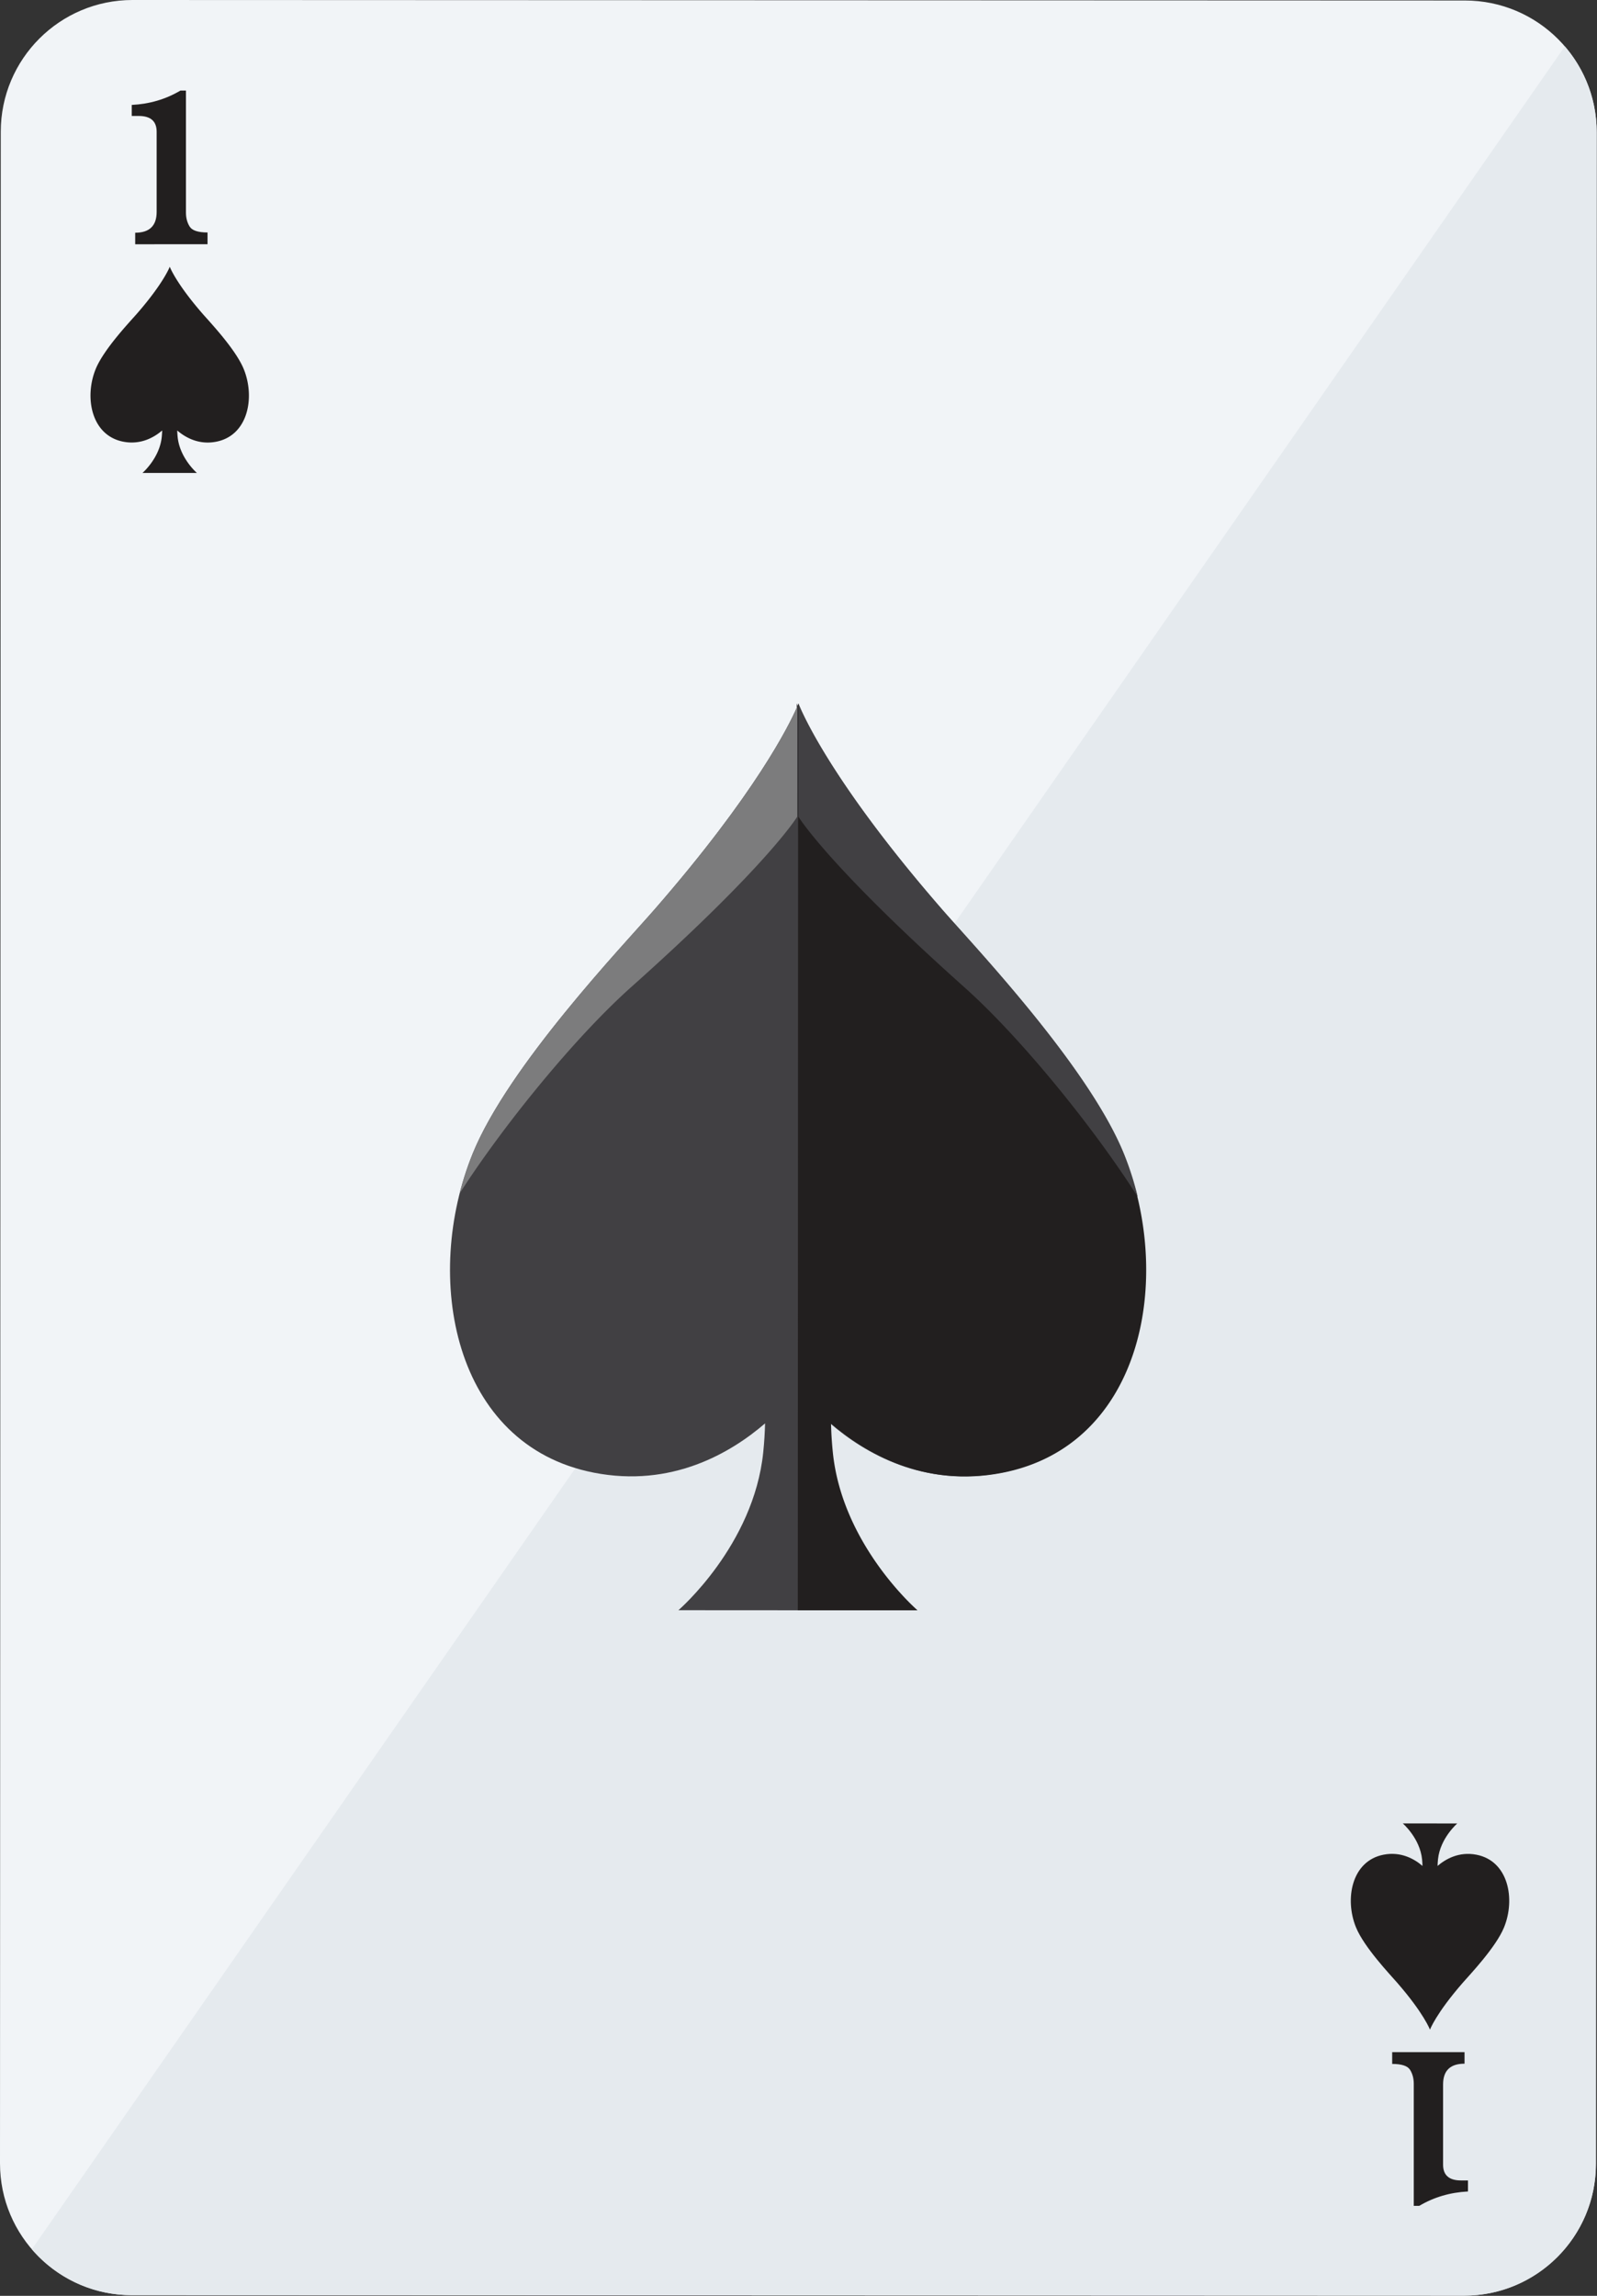 <svg viewBox="0 0 318 457" xmlns="http://www.w3.org/2000/svg" fill-rule="evenodd" clip-rule="evenodd" stroke-linejoin="round" stroke-miterlimit="2"><rect x="0" y="0" width="318" height="457" fill="#333333" stroke="none"/><path d="M291.713.1L26.394 0C11.907-.005.157 11.734.153 26.223L0 430.625c-.007 14.478 11.734 26.23 26.222 26.235l265.318.1c14.489.006 26.238-11.735 26.243-26.224l.153-404.394C317.941 11.854 306.201.105 291.713.1z" fill="rgb(241,244,247)" fill-rule="nonzero"/><path d="M6.344 447.726c4.808 5.584 11.926 9.136 19.876 9.134l265.324.1c14.487.006 26.234-11.735 26.239-26.224l.153-404.394a26.128 26.128 0 0 0-6.344-17.106L6.344 447.726z" fill="rgb(229,234,238)" fill-rule="nonzero"/><path d="M48.539 73.476c-1.613-3.961-6.772-9.383-8.21-11.036-5.356-6.153-6.526-9.345-6.526-9.345s-1.173 3.191-6.533 9.341c-1.44 1.651-6.603 7.069-8.219 11.029-2.289 5.61-.893 13.204 5.477 14.451 3.53.693 6.213-.896 7.761-2.229-.011.405-.035.841-.083 1.308-.431 4.218-3.842 7.15-3.842 7.15l10.847.004s-3.41-2.934-3.837-7.152a16.297 16.297 0 0 1-.081-1.308c1.546 1.334 4.227 2.924 7.758 2.235 6.371-1.243 7.772-8.836 5.488-14.448z" fill="rgb(34,31,31)" fill-rule="nonzero"/><path d="M158.649 140.879v-.852s.054.147.176.44c.122-.293.176-.44.176-.44v.852c1.49 3.411 8.16 17.032 28.374 40.217 6.329 7.259 29.03 31.085 36.136 48.495 10.067 24.666 3.926 58.055-24.079 63.545-15.526 3.048-27.319-3.941-34.124-9.805.043 1.78.154 3.7.363 5.753 1.891 18.541 16.891 31.436 16.891 31.436l-23.628.014h-.217l-23.629-.014s15-12.895 16.891-31.436c.209-2.053.321-3.973.364-5.753-6.805 5.864-18.598 12.853-34.125 9.805-28.005-5.49-34.146-38.879-24.079-63.545 7.106-17.41 29.807-41.236 36.137-48.495 20.214-23.185 26.883-36.806 28.373-40.217z" fill="rgb(65,64,67)" fill-rule="nonzero"/><path d="M223.72 229.641c-7.092-17.417-29.776-41.259-36.1-48.523-23.552-27.056-28.694-41.091-28.694-41.091l-.046 121.625-.006 14.731-.016 44.151 23.845.004s-14.992-12.906-16.867-31.448a73.812 73.812 0 0 1-.36-5.751c6.801 5.862 18.588 12.858 34.116 9.826 28.01-5.471 34.176-38.847 24.128-63.524z" fill="rgb(34,31,31)" fill-rule="nonzero"/><path d="M130.276 181.096c-6.33 7.259-29.031 31.085-36.137 48.495a60.433 60.433 0 0 0-2.596 7.936c8.417-13.13 22.736-30.872 34.157-41.058 27.256-24.303 33.038-33.892 33.038-33.892l.009-21.925c-1.273 2.985-7.766 16.694-28.471 40.444z" fill="rgb(124,124,125)" fill-rule="nonzero"/><path d="M26.236 23.083v-2.197c3.549-.179 6.779-1.131 9.693-2.857h1.098v24.292c0 1.058.245 1.982.733 2.771.488.79 1.676 1.184 3.564 1.184v2.344H26.92v-2.295c2.848 0 4.273-1.383 4.273-4.15V26.232c0-2.099-1.189-3.149-3.565-3.149h-1.392z" fill="rgb(34,31,31)" fill-rule="nonzero"/><path d="M192.004 196.494c11.609 10.368 26.201 28.549 34.544 41.745a60.34 60.34 0 0 0-2.753-8.598c-7.092-17.417-29.776-41.259-36.099-48.523-23.553-27.056-28.695-41.091-28.695-41.091l-.008 22.551s5.775 9.592 33.011 33.916z" fill="rgb(65,64,67)" fill-rule="nonzero"/><path d="M270.004 383.635c1.613 3.961 6.772 9.383 8.21 11.036 5.356 6.153 6.526 9.345 6.526 9.345s1.172-3.191 6.533-9.341c1.44-1.651 6.603-7.069 8.219-11.029 2.289-5.61.893-13.204-5.477-14.451-3.531-.693-6.213.896-7.761 2.229.01-.405.035-.841.083-1.308.43-4.218 3.842-7.15 3.842-7.15l-5.423-.002-5.424-.002s3.409 2.934 3.837 7.152c.047.467.073.903.081 1.308-1.546-1.334-4.228-2.924-7.759-2.235-6.37 1.243-7.771 8.836-5.487 14.448z" fill="rgb(34,31,31)" fill-rule="nonzero"/><path d="M292.306 434.028v2.197c-3.548.179-6.779 1.131-9.692 2.857h-1.099V414.79c0-1.058-.244-1.982-.732-2.771-.488-.79-1.677-1.184-3.565-1.184v-2.344h14.405v2.295c-2.849 0-4.273 1.383-4.273 4.15v15.943c0 2.099 1.188 3.149 3.565 3.149h1.391z" fill="rgb(34,31,31)" fill-rule="nonzero"/></svg>